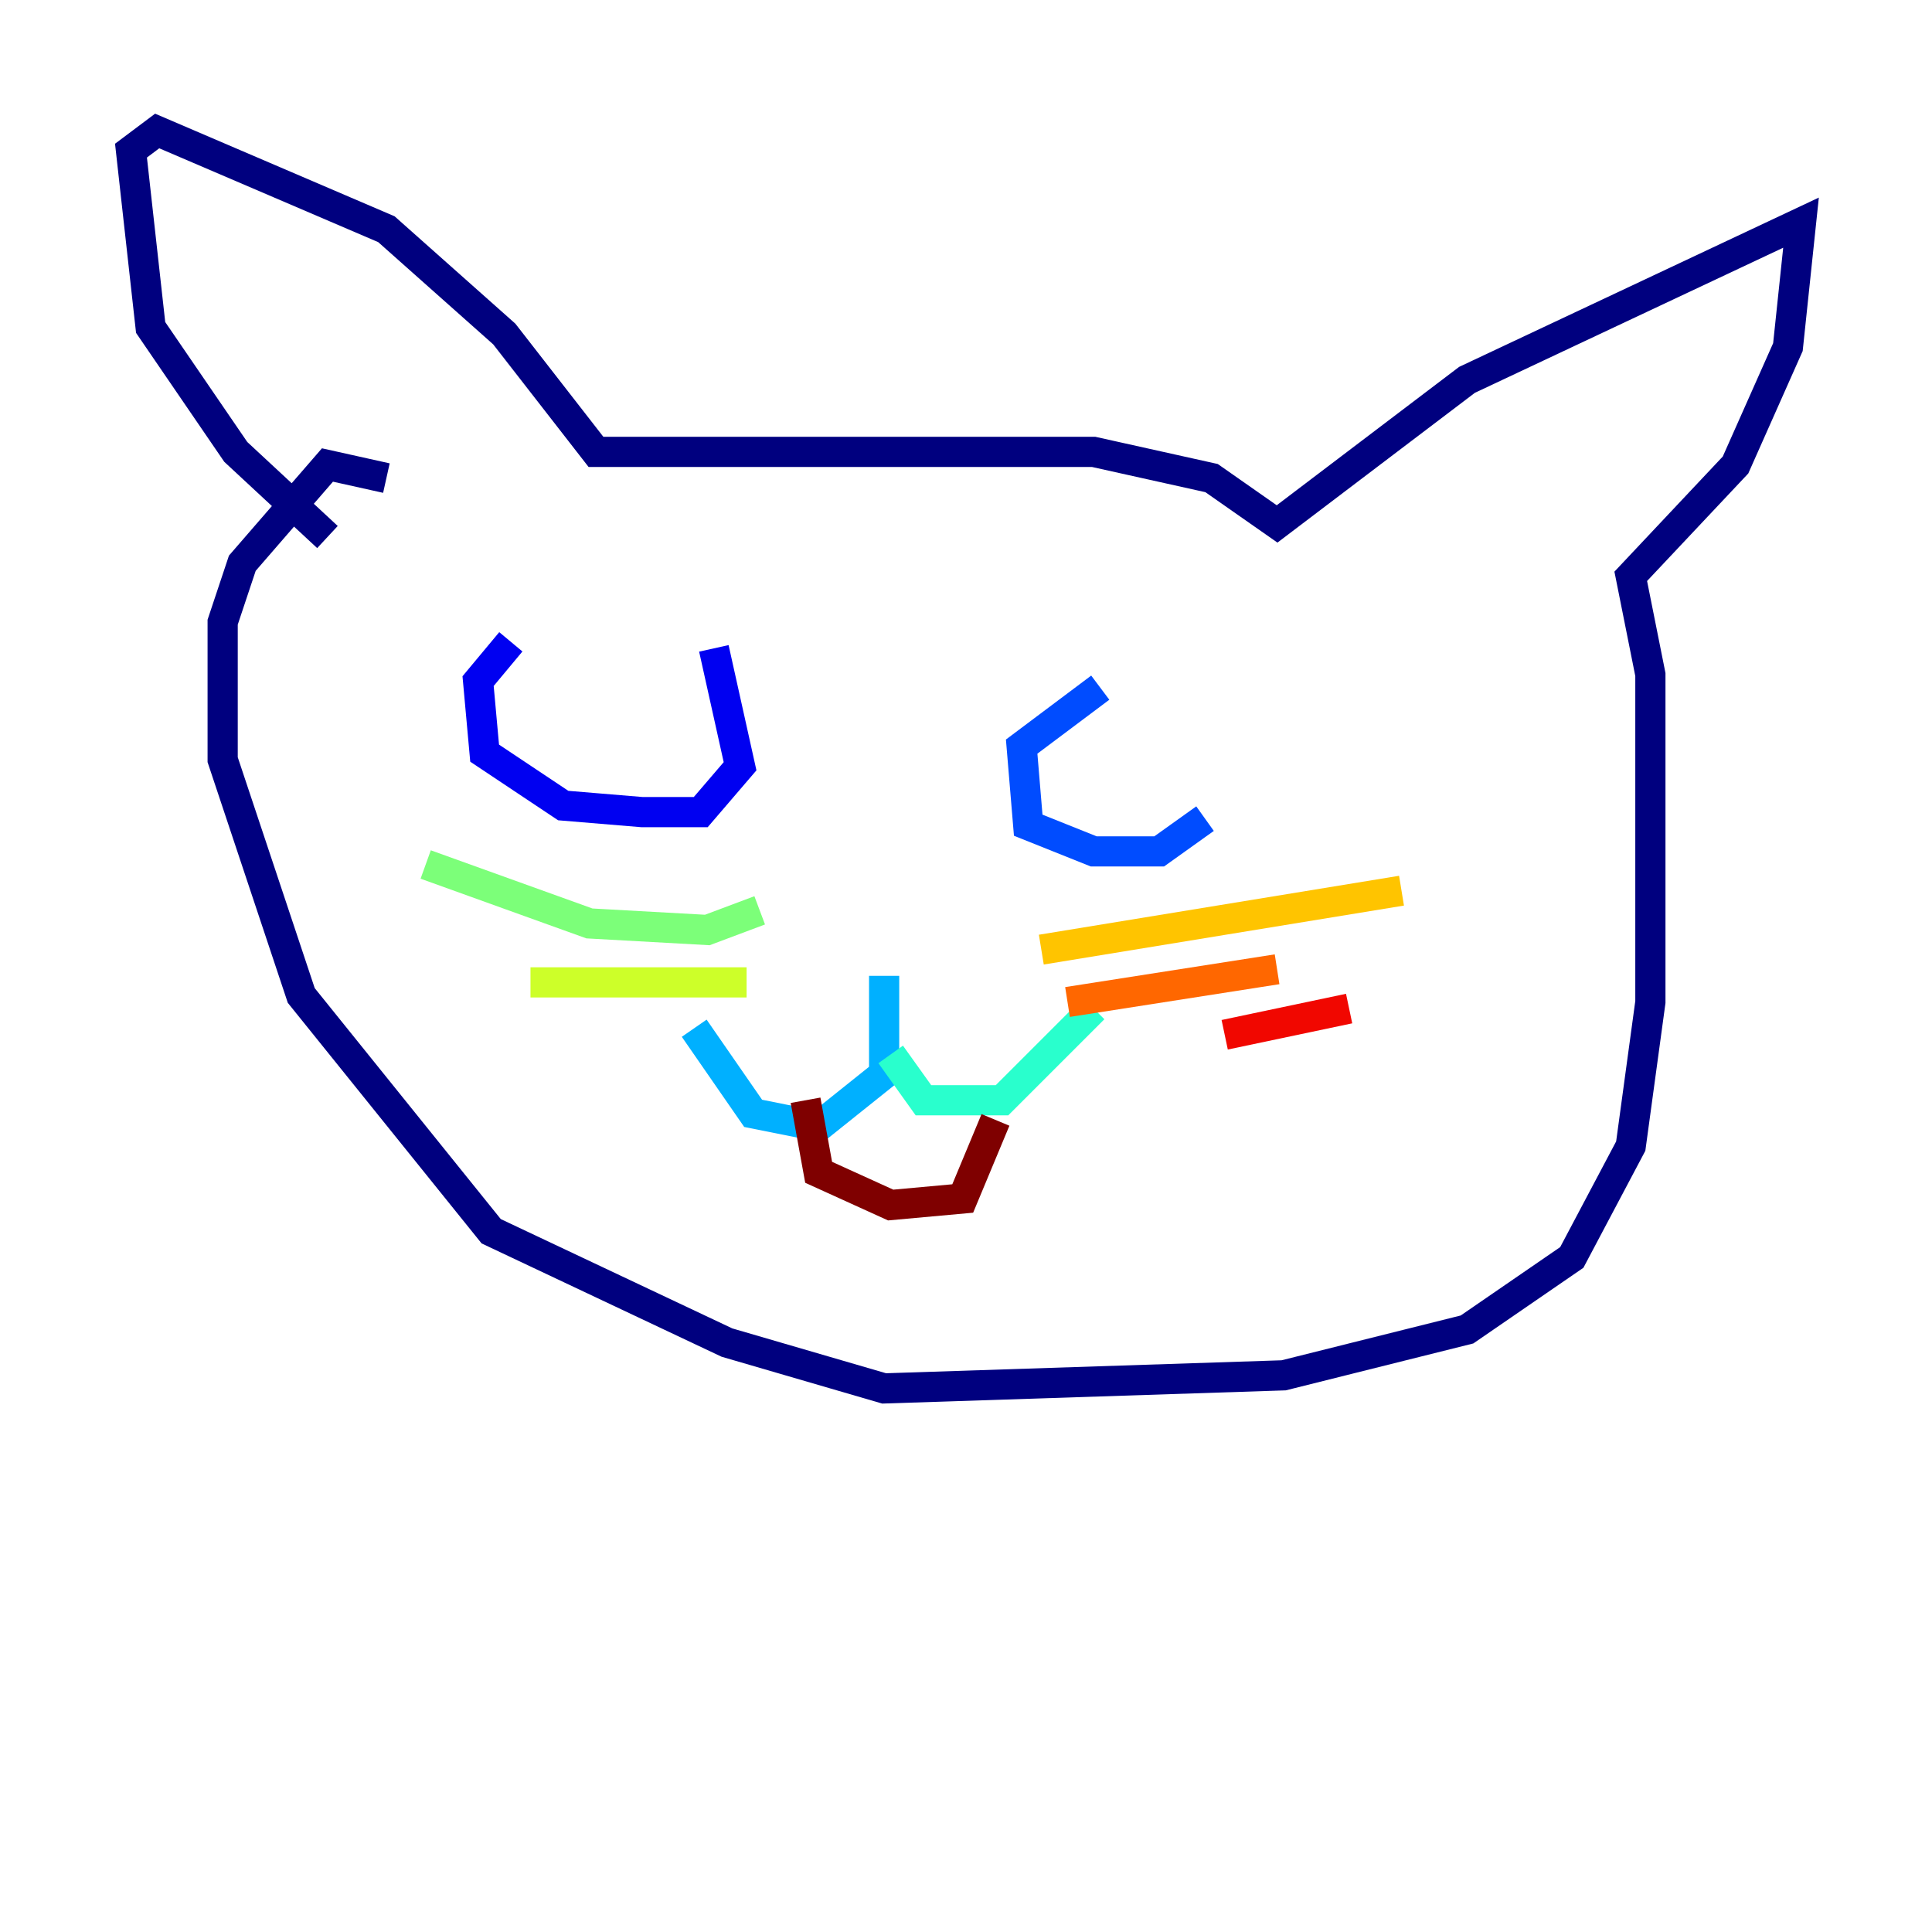 <?xml version="1.0" encoding="utf-8" ?>
<svg baseProfile="tiny" height="128" version="1.2" viewBox="0,0,128,128" width="128" xmlns="http://www.w3.org/2000/svg" xmlns:ev="http://www.w3.org/2001/xml-events" xmlns:xlink="http://www.w3.org/1999/xlink"><defs /><polyline fill="none" points="21.695,35.58 15.62,29.939 9.98,21.695 8.678,9.98 10.414,8.678 25.6,15.186 33.41,22.129 39.485,29.939 72.461,29.939 80.271,31.675 84.61,34.712 97.193,25.166 119.322,14.752 118.454,22.997 114.983,30.807 108.041,38.183 109.342,44.691 109.342,66.386 108.041,75.932 104.136,83.308 97.193,88.081 85.044,91.119 58.576,91.986 48.163,88.949 32.542,81.573 19.959,65.953 14.752,50.332 14.752,41.22 16.054,37.315 21.695,30.807 25.6,31.675" stroke="#00007f" stroke-width="2" /><polyline fill="none" points="33.844,42.522 31.675,45.125 32.108,49.898 37.315,53.37 42.522,53.803 46.427,53.803 49.031,50.766 47.295,42.956" stroke="#0000f1" stroke-width="2" /><polyline fill="none" points="72.895,45.559 67.688,49.464 68.122,54.671 72.461,56.407 76.8,56.407 79.837,54.237" stroke="#004cff" stroke-width="2" /><polyline fill="none" points="58.576,64.651 58.576,71.159 54.237,74.63 49.898,73.763 45.993,68.122" stroke="#00b0ff" stroke-width="2" /><polyline fill="none" points="59.01,69.858 61.18,72.895 66.386,72.895 72.461,66.82" stroke="#29ffcd" stroke-width="2" /><polyline fill="none" points="50.332,60.312 46.861,61.614 39.051,61.18 28.203,57.275" stroke="#7cff79" stroke-width="2" /><polyline fill="none" points="49.464,65.085 35.146,65.085" stroke="#cdff29" stroke-width="2" /><polyline fill="none" points="68.99,62.915 92.854,59.01" stroke="#ffc400" stroke-width="2" /><polyline fill="none" points="70.725,66.386 84.61,64.217" stroke="#ff6700" stroke-width="2" /><polyline fill="none" points="81.139,68.556 89.383,66.82" stroke="#f10700" stroke-width="2" /><polyline fill="none" points="53.37,72.895 54.237,77.668 59.01,79.837 63.783,79.403 65.953,74.197" stroke="#7f0000" stroke-width="2" /></svg>